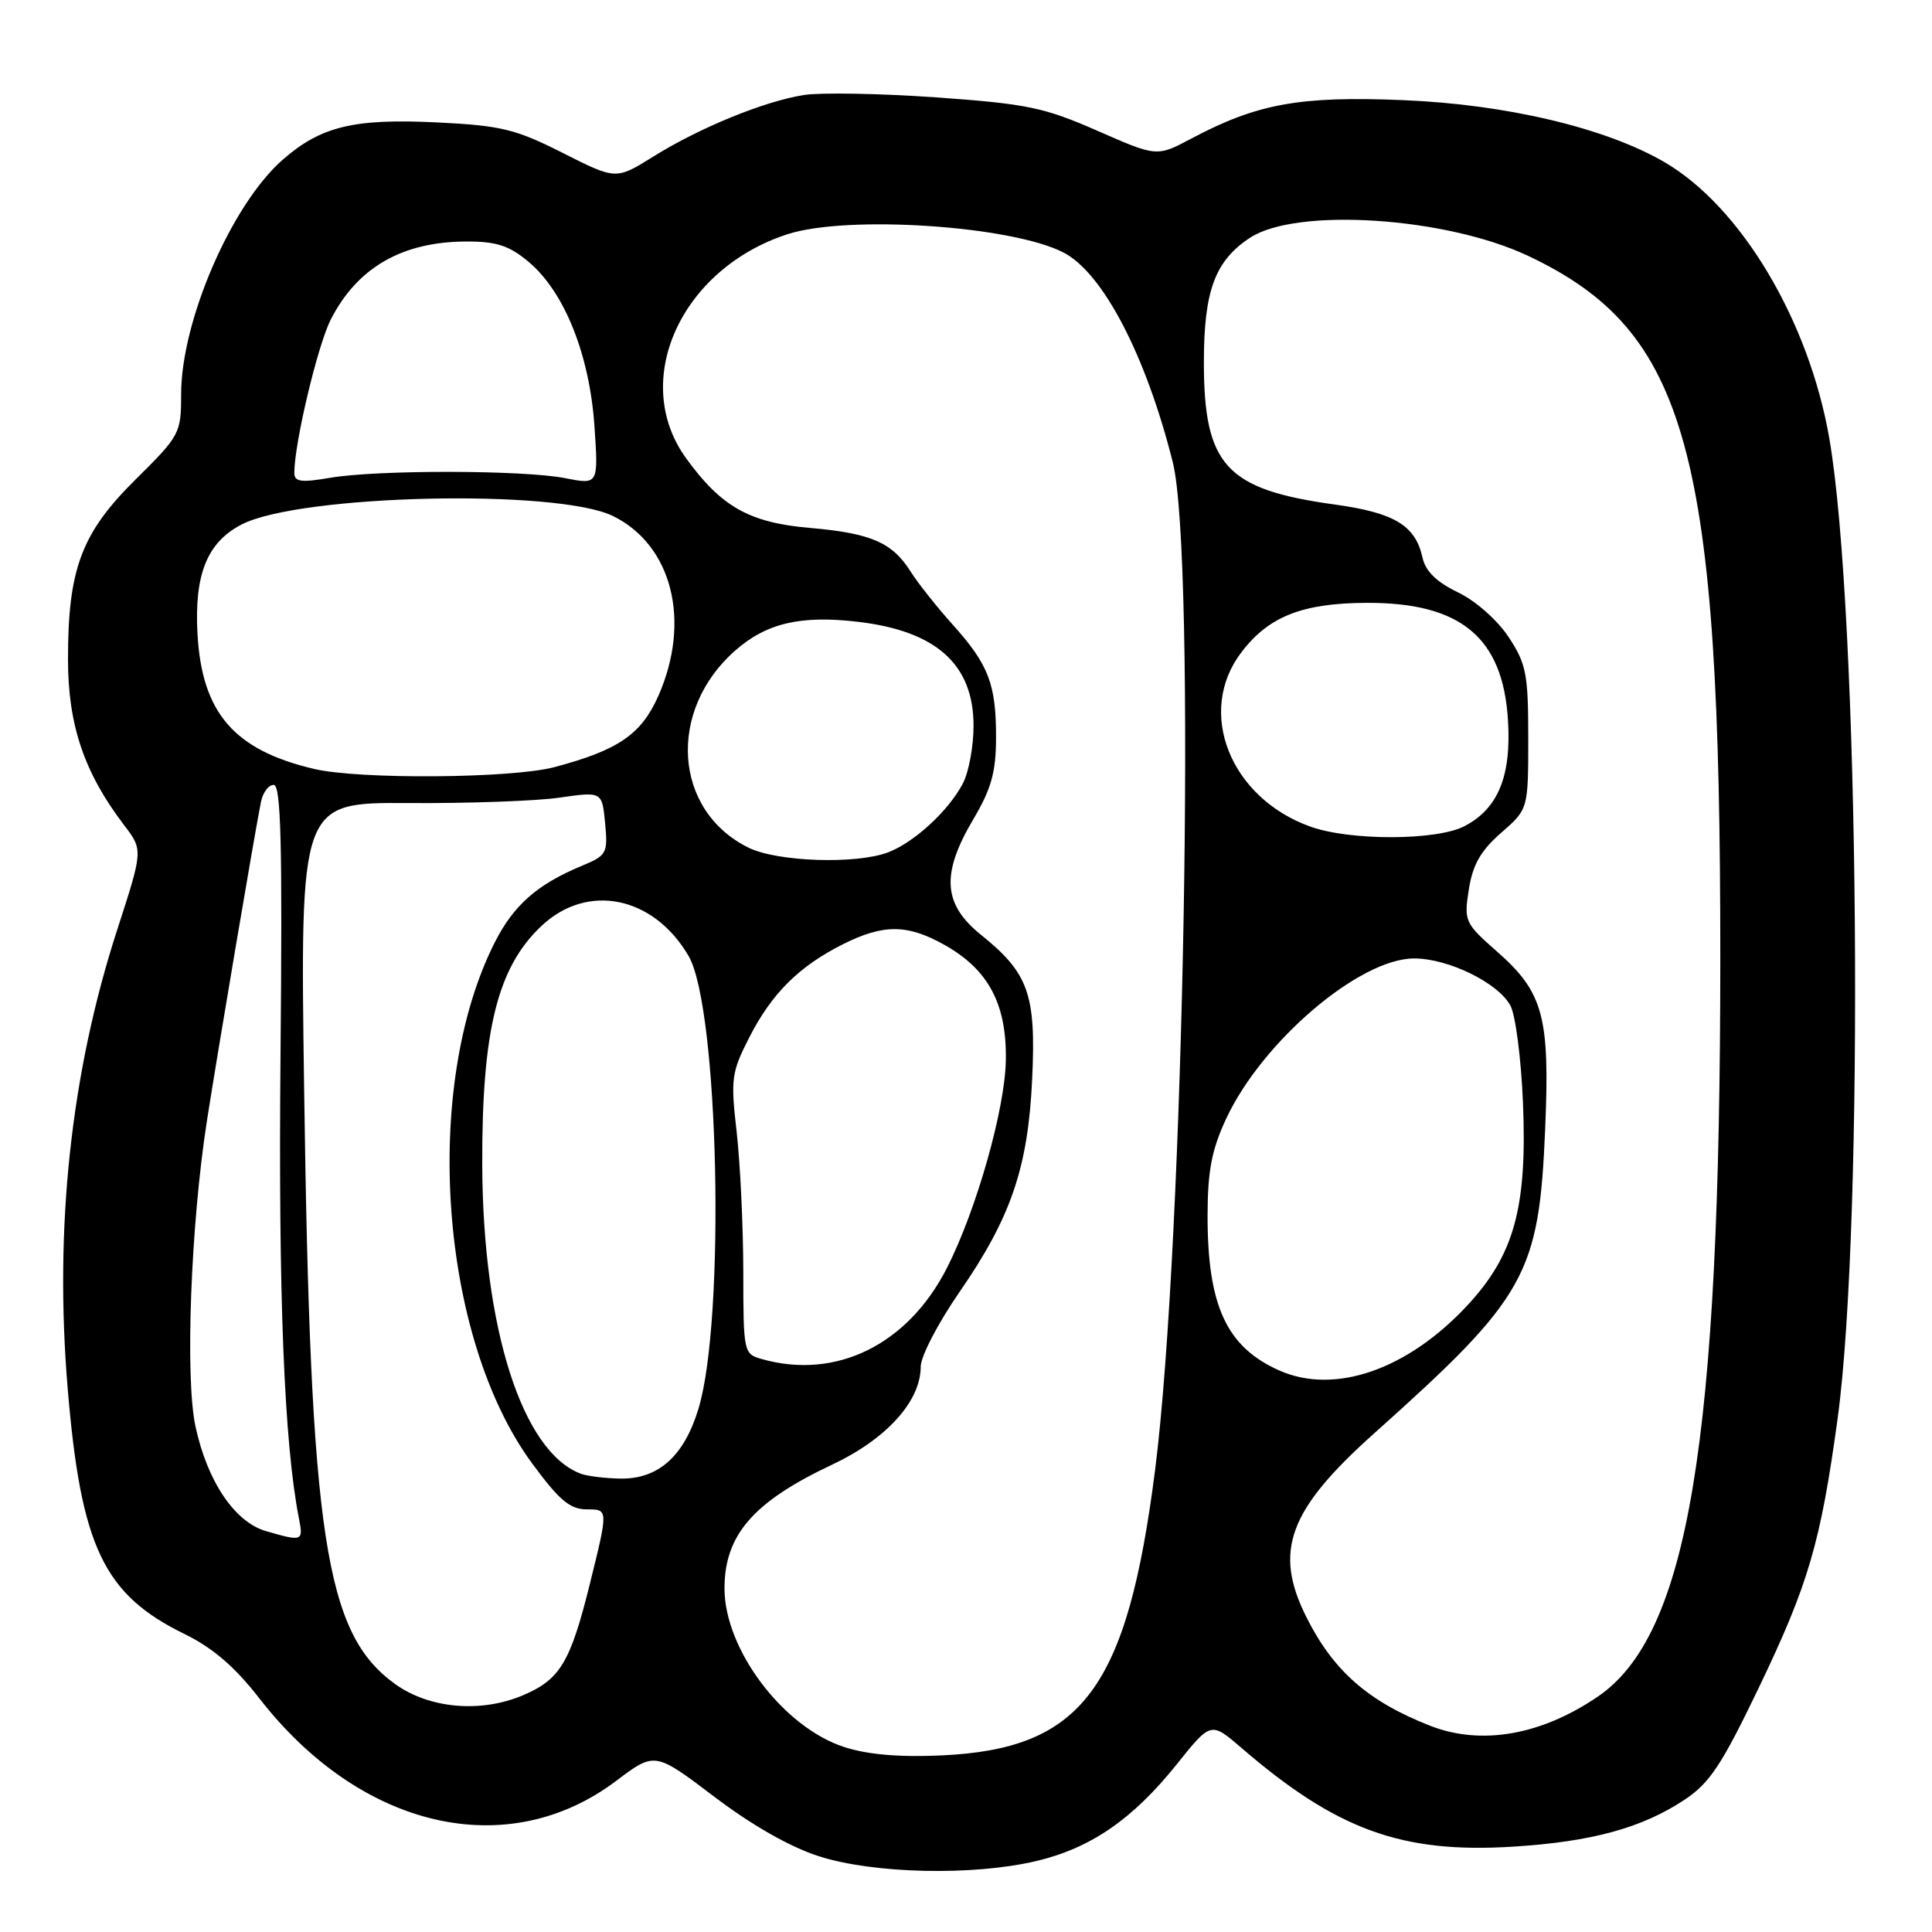 <?xml version="1.0" encoding="UTF-8" standalone="no"?>
<!DOCTYPE svg PUBLIC "-//W3C//DTD SVG 1.1//EN" "http://www.w3.org/Graphics/SVG/1.1/DTD/svg11.dtd" >
<svg xmlns="http://www.w3.org/2000/svg" xmlns:xlink="http://www.w3.org/1999/xlink" version="1.1" viewBox="0 0 256 256">
 <g >
 <path fill="currentColor"
d=" M 137.26 246.61 C 144.50 244.91 150.07 241.08 155.90 233.81 C 160.45 228.12 160.45 228.12 164.48 231.59 C 177.10 242.47 185.74 245.62 200.50 244.69 C 210.91 244.04 217.55 242.22 223.19 238.49 C 226.54 236.28 228.13 233.87 233.03 223.67 C 239.62 209.95 241.24 204.44 243.49 188.00 C 247.06 161.94 246.37 80.92 242.39 58.07 C 239.68 42.47 230.69 27.40 220.56 21.49 C 212.79 16.96 199.62 13.83 185.94 13.27 C 172.24 12.70 166.57 13.73 157.86 18.36 C 153.29 20.79 153.29 20.79 145.39 17.32 C 138.32 14.22 136.09 13.76 124.00 12.90 C 116.58 12.38 108.70 12.24 106.50 12.59 C 101.24 13.43 92.70 16.92 86.56 20.75 C 81.62 23.83 81.62 23.83 74.56 20.26 C 68.30 17.10 66.42 16.64 57.90 16.22 C 46.89 15.68 42.50 16.74 37.44 21.18 C 30.66 27.14 24.00 42.53 24.00 52.25 C 24.00 57.42 23.84 57.72 17.97 63.53 C 10.78 70.64 9.00 75.40 9.01 87.43 C 9.02 96.09 11.17 102.42 16.44 109.33 C 18.96 112.63 18.96 112.63 15.53 123.20 C 9.39 142.14 7.18 162.58 8.97 184.00 C 10.72 204.94 13.73 211.28 24.46 216.52 C 28.20 218.35 31.14 220.88 34.37 225.05 C 47.81 242.35 67.23 246.84 81.64 235.98 C 86.77 232.11 86.77 232.11 94.64 238.07 C 99.60 241.84 104.71 244.75 108.50 245.96 C 115.73 248.28 128.90 248.58 137.26 246.61 Z  M 111.89 231.50 C 103.81 228.90 96.00 218.57 96.00 210.48 C 96.00 203.39 99.82 198.99 110.25 194.08 C 117.47 190.68 122.00 185.67 122.00 181.09 C 122.00 179.74 124.29 175.32 127.09 171.27 C 133.97 161.32 136.23 154.72 136.77 142.91 C 137.29 131.75 136.29 128.94 130.00 123.88 C 124.93 119.80 124.67 115.80 129.00 108.50 C 131.34 104.55 131.97 102.31 131.98 97.82 C 132.00 90.67 131.02 88.09 126.23 82.76 C 124.13 80.42 121.64 77.28 120.70 75.79 C 118.26 71.89 115.44 70.66 107.40 69.96 C 99.31 69.27 95.59 67.18 90.91 60.72 C 83.49 50.47 90.19 35.65 104.33 31.04 C 112.25 28.46 134.03 29.90 140.92 33.46 C 146.15 36.16 151.85 47.11 155.40 61.25 C 158.51 73.65 156.91 164.47 153.06 194.75 C 149.36 223.77 143.42 231.73 124.80 232.60 C 119.22 232.86 114.99 232.50 111.89 231.50 Z  M 189.50 228.67 C 181.29 225.45 176.68 221.41 173.11 214.29 C 168.72 205.53 170.72 200.10 182.06 189.95 C 202.31 171.84 203.94 168.93 204.75 149.41 C 205.37 134.72 204.48 131.47 198.40 126.12 C 194.08 122.32 193.97 122.07 194.63 117.85 C 195.14 114.58 196.20 112.72 198.90 110.36 C 202.50 107.22 202.50 107.22 202.50 97.79 C 202.50 89.29 202.24 87.96 199.89 84.40 C 198.40 82.15 195.51 79.60 193.17 78.48 C 190.33 77.11 188.88 75.69 188.48 73.85 C 187.53 69.61 184.76 67.94 176.85 66.85 C 162.46 64.87 159.52 61.67 159.52 48.00 C 159.52 38.53 161.00 34.54 165.64 31.50 C 171.80 27.46 191.61 28.76 202.50 33.91 C 223.66 43.93 227.96 59.65 227.95 127.00 C 227.94 191.18 223.71 216.67 211.69 224.83 C 204.18 229.94 196.24 231.31 189.50 228.67 Z  M 52.32 223.12 C 43.06 216.41 41.13 203.73 40.30 144.41 C 39.76 106.32 39.76 106.32 54.13 106.41 C 62.03 106.46 71.04 106.14 74.14 105.69 C 79.78 104.88 79.78 104.88 80.18 109.08 C 80.56 113.08 80.41 113.35 77.04 114.75 C 71.17 117.20 68.07 119.93 65.57 124.85 C 55.86 144.02 58.24 177.24 70.51 193.91 C 74.15 198.85 75.53 200.00 77.80 200.00 C 80.60 200.00 80.60 200.00 78.19 209.75 C 75.58 220.29 74.23 222.54 69.28 224.64 C 63.68 227.01 56.85 226.40 52.32 223.12 Z  M 35.24 202.88 C 31.10 201.68 27.46 196.28 25.90 189.00 C 24.51 182.54 25.28 162.24 27.42 148.50 C 28.91 138.96 33.81 110.04 34.58 106.25 C 34.83 105.01 35.59 104.00 36.27 104.00 C 37.23 104.00 37.43 111.93 37.17 139.75 C 36.87 171.70 37.65 191.25 39.62 201.25 C 40.20 204.23 40.08 204.28 35.24 202.88 Z  M 77.00 195.29 C 69.21 192.43 63.97 176.01 63.90 154.28 C 63.85 136.49 65.92 128.16 71.77 122.67 C 77.85 116.95 86.61 118.74 91.24 126.67 C 95.25 133.54 96.15 174.88 92.54 186.70 C 90.62 193.00 87.19 196.03 82.12 195.92 C 80.13 195.88 77.83 195.59 77.00 195.29 Z  M 169.50 181.59 C 162.52 178.48 159.99 173.02 160.01 161.01 C 160.02 155.16 160.56 152.34 162.46 148.26 C 167.23 138.01 180.14 127.00 187.38 127.00 C 191.92 127.00 198.51 130.23 200.14 133.25 C 200.81 134.49 201.56 140.26 201.80 146.08 C 202.38 160.03 200.64 166.33 194.34 173.07 C 186.42 181.54 176.81 184.84 169.50 181.59 Z  M 101.00 180.10 C 98.53 179.41 98.50 179.27 98.49 168.45 C 98.48 162.43 98.08 154.11 97.61 149.97 C 96.80 142.97 96.92 142.09 99.28 137.47 C 102.25 131.64 105.88 128.03 111.71 125.11 C 117.07 122.42 120.25 122.45 125.16 125.21 C 130.96 128.47 133.39 133.01 133.28 140.42 C 133.19 146.91 129.40 160.28 125.48 168.00 C 120.30 178.17 110.83 182.85 101.00 180.10 Z  M 99.18 112.32 C 89.24 107.42 88.36 94.16 97.43 86.19 C 101.57 82.56 106.09 81.50 113.67 82.39 C 124.08 83.61 129.00 88.04 129.00 96.18 C 129.00 98.89 128.37 102.31 127.59 103.80 C 125.70 107.43 121.13 111.63 117.68 112.94 C 113.42 114.55 103.00 114.20 99.18 112.32 Z  M 173.66 109.54 C 162.99 105.74 158.46 94.32 164.50 86.42 C 168.11 81.67 172.60 79.91 181.11 79.88 C 193.55 79.84 199.12 84.45 199.81 95.35 C 200.29 102.82 198.51 107.17 194.03 109.48 C 190.35 111.39 178.92 111.42 173.66 109.54 Z  M 41.63 101.89 C 31.02 99.40 26.76 94.47 26.17 84.01 C 25.73 76.13 27.44 71.86 32.01 69.50 C 39.70 65.52 73.83 64.74 81.23 68.38 C 89.07 72.23 91.61 82.32 87.23 92.22 C 84.97 97.31 81.94 99.39 73.50 101.64 C 67.86 103.15 47.65 103.30 41.63 101.89 Z  M 39.00 62.65 C 39.00 58.74 42.09 45.75 43.83 42.34 C 47.36 35.42 53.33 32.00 61.89 32.00 C 65.82 32.00 67.51 32.56 70.07 34.72 C 74.78 38.68 78.10 46.96 78.76 56.36 C 79.30 64.23 79.30 64.23 74.90 63.36 C 69.34 62.27 50.02 62.24 43.75 63.31 C 39.87 63.97 39.00 63.85 39.00 62.65 Z "/>
</g>
</svg>